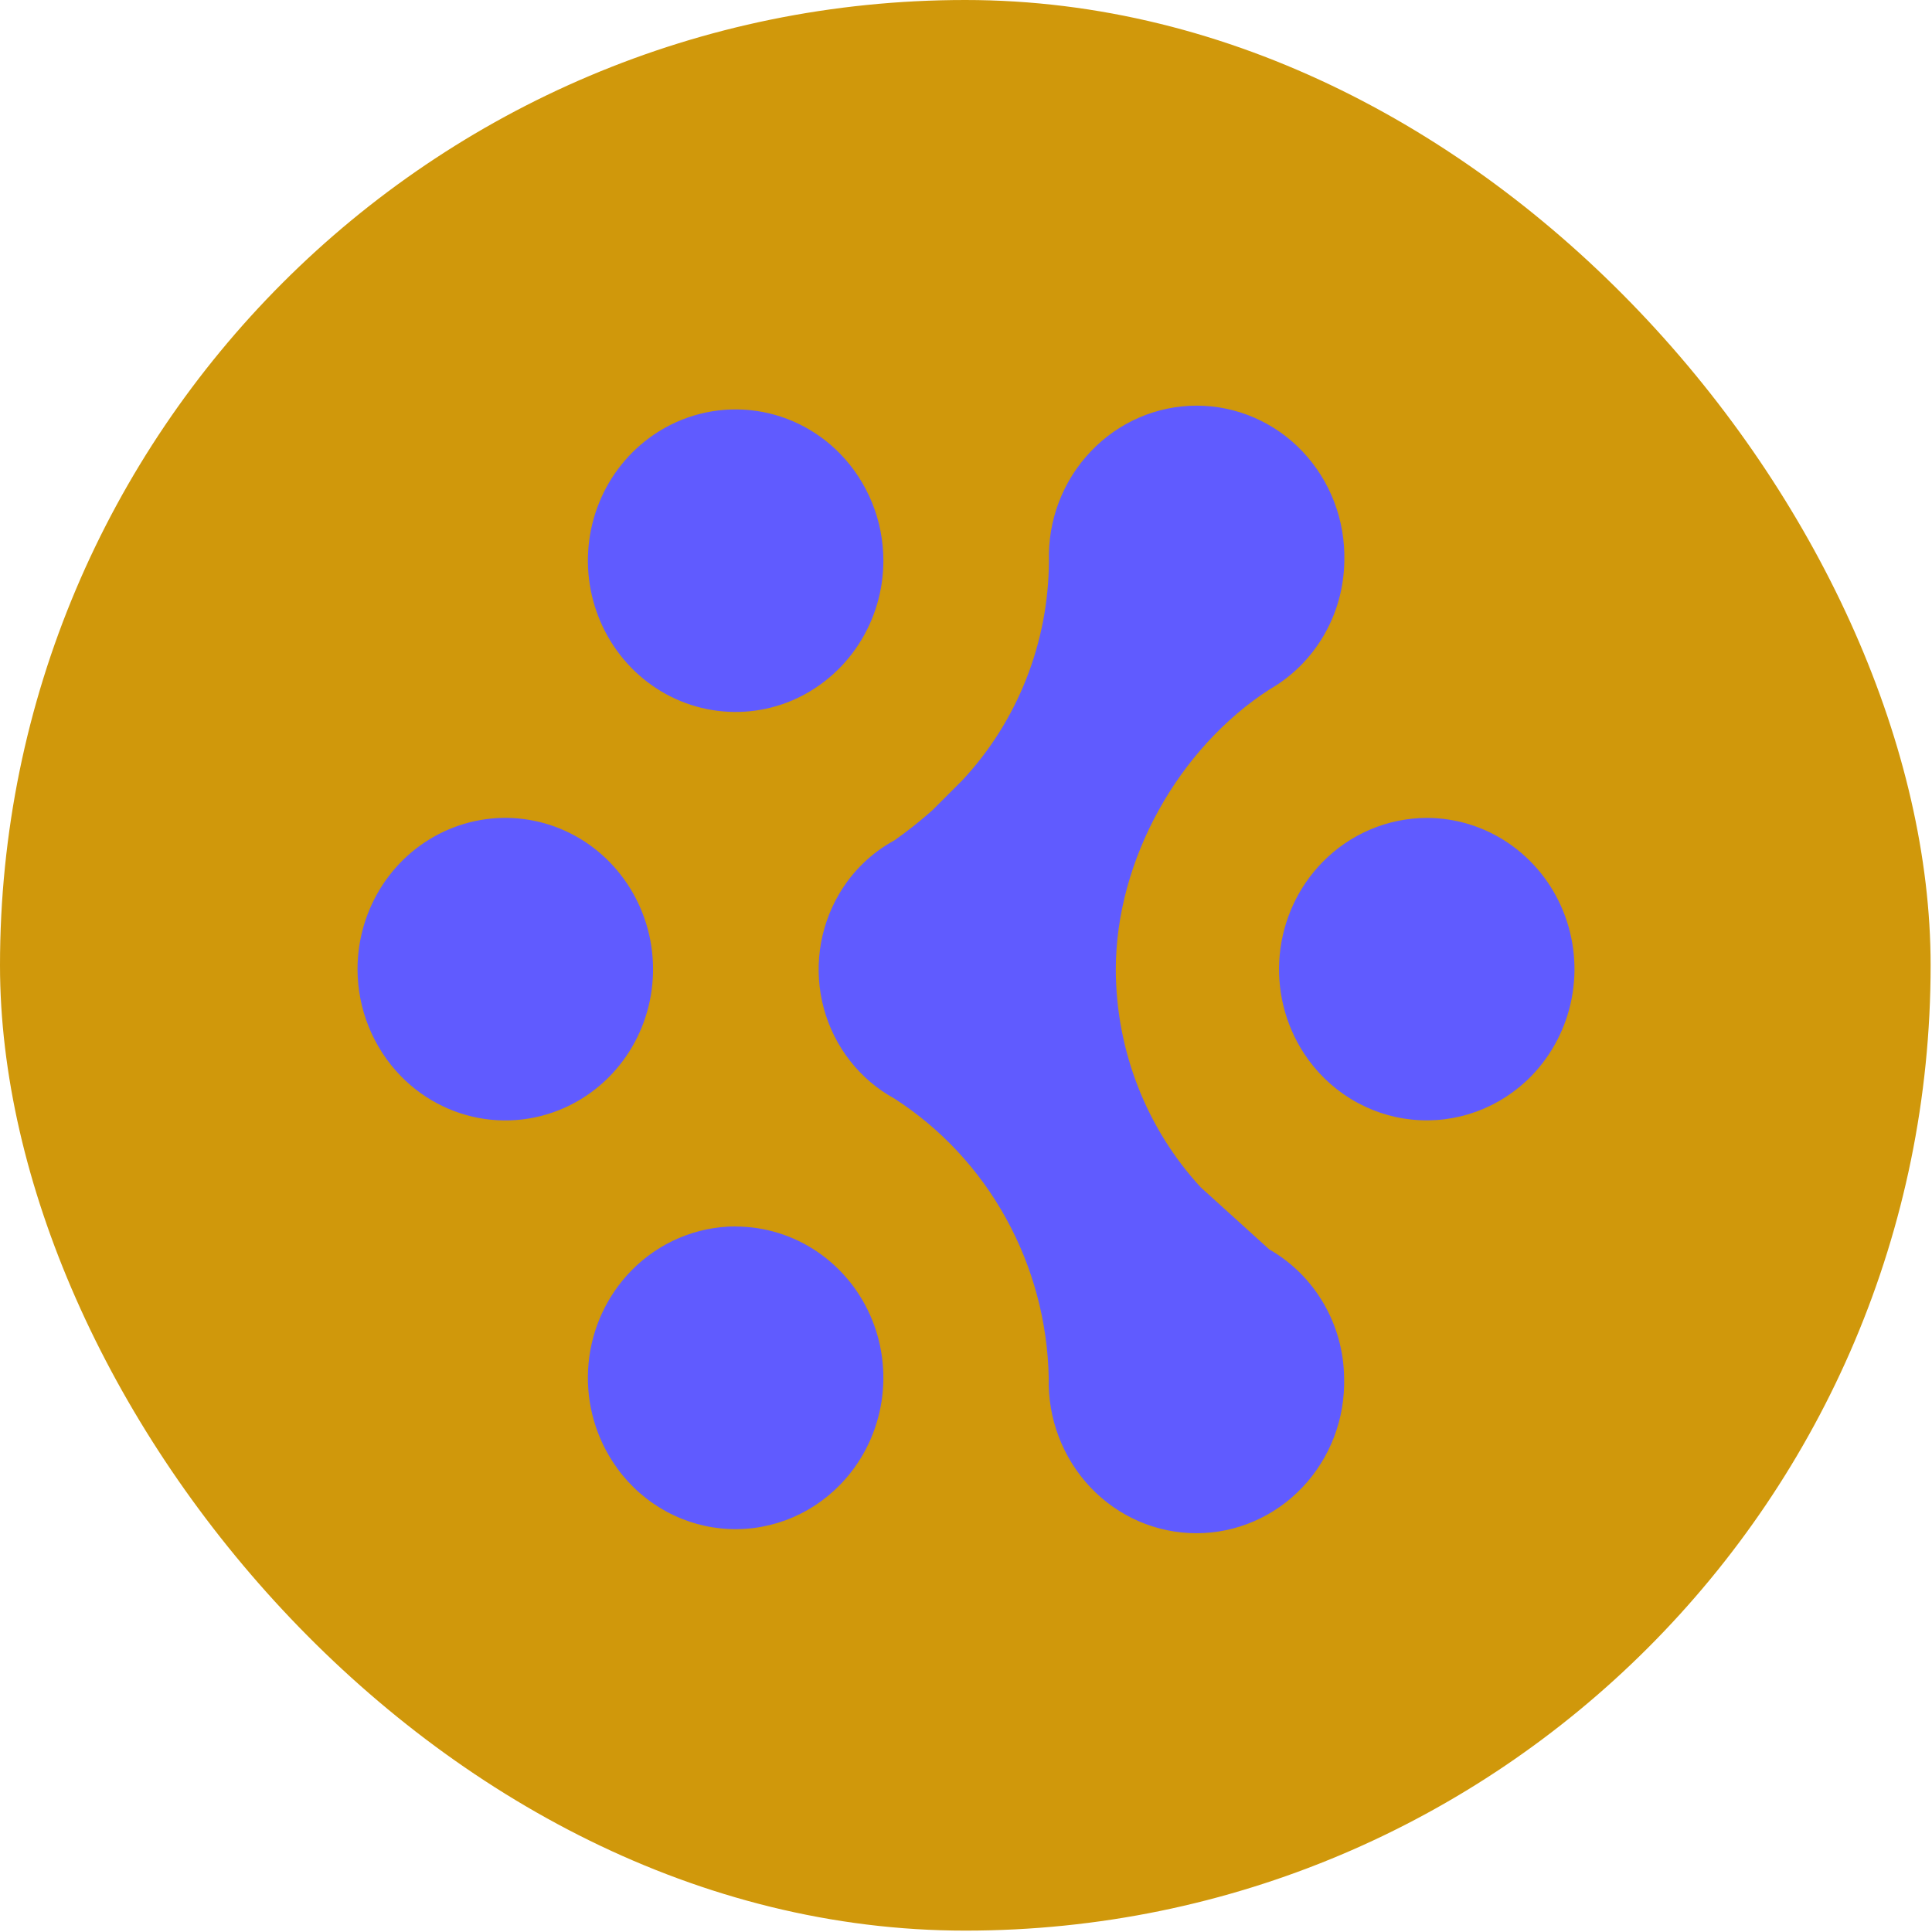 <?xml version="1.0" encoding="UTF-8"?>
<svg width="281px" height="281px" viewBox="0 0 281 281" version="1.1" xmlns="http://www.w3.org/2000/svg" xmlns:xlink="http://www.w3.org/1999/xlink">
    <title>编组 8</title>
    <defs>
        <filter id="filter-1">
            <feColorMatrix in="SourceGraphic" type="matrix" values="0 0 0 0 1 0 0 0 0 1 0 0 0 0 1 0 0 0 1 0"></feColorMatrix>
        </filter>
    </defs>
    <g id="编组-8" stroke="none" stroke-width="1" fill="none" fill-rule="evenodd">
        <g>
            <g id="编组-9">
                <rect id="矩形" fill="rgb(208, 152, 11)" x="0" y="0" width="280.8" height="280.8" rx="140.4"></rect>
                <g id="Group-538" transform="translate(65.7, 71.1)">
                    <g id="编组" transform="translate(0.62, 0.505)">
                        <g id="编组-2" transform="translate(0.64, 0.215)"></g>
                    </g>
                </g>
            </g>
            <g id="logo" transform="translate(52, 59)" filter="url(#filter-1)">
                <g>
                    <path d="M113.678,1.735 C111.032,2.88 108.64,4.557 106.643,6.666 C104.634,8.773 103.06,11.27 102.015,14.009 C100.97,16.748 100.476,19.673 100.561,22.611 C100.504,34.481 96.002,45.881 87.975,54.482 L83.595,58.861 C81.845,60.417 80.011,61.872 78.102,63.219 C74.762,65.026 71.972,67.732 70.036,71.042 C68.583,73.518 67.637,76.269 67.257,79.128 C66.877,81.987 67.069,84.894 67.823,87.675 C68.578,90.456 69.877,93.052 71.644,95.306 C73.411,97.56 75.608,99.426 78.103,100.79 C84.838,105.132 90.41,111.113 94.316,118.193 C98.235,125.285 100.371,133.255 100.533,141.393 C100.455,144.328 100.953,147.25 101.996,149.988 C103.04,152.726 104.608,155.224 106.61,157.337 C108.607,159.444 111,161.12 113.646,162.265 C116.293,163.41 119.138,164 122.013,164 C124.888,164 127.734,163.41 130.38,162.265 C133.027,161.12 135.42,159.444 137.417,157.337 C139.423,155.227 140.994,152.729 142.037,149.991 C143.081,147.252 143.576,144.329 143.494,141.393 C143.45,137.582 142.421,133.851 140.512,130.575 C138.603,127.298 135.881,124.592 132.62,122.728 L122.642,113.693 C114.737,105.116 110.322,93.801 110.288,82.034 C110.288,66.033 119.467,49.772 132.656,41.267 C135.913,39.401 138.631,36.695 140.539,33.421 C142.446,30.146 143.476,26.418 143.524,22.611 C143.601,19.675 143.104,16.752 142.06,14.015 C141.017,11.277 139.448,8.779 137.446,6.667 C133.413,2.406 127.853,-2.23765201e-14 122.046,-2.16652758e-14 L122.045,-2.16651424e-14 C119.17,-2.13130796e-14 116.324,0.59 113.678,1.735 Z M46.763,121.061 C44.156,122.169 41.789,123.79 39.799,125.832 C36.282,129.44 34.095,134.174 33.607,139.235 C33.119,144.297 34.361,149.374 37.121,153.611 C38.875,156.319 41.199,158.594 43.924,160.271 C46.65,161.948 49.708,162.984 52.876,163.304 C56.044,163.624 59.242,163.219 62.238,162.12 C65.233,161.02 67.95,159.253 70.19,156.948 C73.196,153.862 75.241,149.94 76.069,145.674 C76.898,141.409 76.473,136.989 74.848,132.969 C73.223,128.953 70.467,125.519 66.929,123.098 C63.401,120.684 59.248,119.394 54.998,119.392 L54.991,119.392 L54.991,119.377 C52.166,119.381 49.37,119.953 46.763,121.061 Z M25.693,60.38 C21.521,59.529 17.194,59.965 13.266,61.633 C9.335,63.303 5.979,66.124 3.623,69.739 C1.263,73.362 0.002,77.614 -4.80764584e-09,81.963 C0.008,87.792 2.274,93.383 6.307,97.517 C9.813,101.114 14.438,103.356 19.388,103.857 C24.339,104.357 29.306,103.085 33.437,100.26 C36.975,97.84 39.729,94.404 41.35,90.388 C42.975,86.367 43.399,81.947 42.571,77.682 C41.742,73.416 39.697,69.495 36.691,66.409 L36.691,66.409 C33.695,63.329 29.866,61.23 25.693,60.38 Z M140.33,66.415 C136.811,70.022 134.622,74.756 134.133,79.818 C133.644,84.879 134.885,89.957 137.646,94.194 C139.407,96.892 141.734,99.158 144.459,100.827 C147.183,102.496 150.238,103.528 153.402,103.846 C156.566,104.165 159.76,103.763 162.753,102.67 C165.746,101.577 168.463,99.819 170.707,97.525 C173.713,94.438 175.758,90.517 176.587,86.251 C177.416,81.986 176.991,77.566 175.366,73.545 C173.744,69.528 170.991,66.091 167.454,63.667 C163.921,61.251 159.763,59.961 155.509,59.961 L155.509,59.961 C149.81,59.979 144.351,62.3 140.33,66.415 Z M57.099,0.652 C52.149,0.153 47.183,1.425 43.052,4.25 C39.516,6.671 36.762,10.106 35.14,14.121 C33.515,18.142 33.09,22.561 33.919,26.827 C34.748,31.093 36.793,35.014 39.799,38.1 C42.794,41.178 46.622,43.276 50.793,44.127 C54.964,44.978 59.289,44.543 63.216,42.877 C67.147,41.195 70.502,38.368 72.862,34.75 C75.222,31.132 76.482,26.884 76.482,22.54 C76.479,16.711 74.215,11.119 70.182,6.985 L70.182,6.985 C66.675,3.39 62.05,1.151 57.099,0.652 Z" id="Vector" fill="#605BFF"></path>
                </g>
            </g>
        </g>
    </g>
</svg>